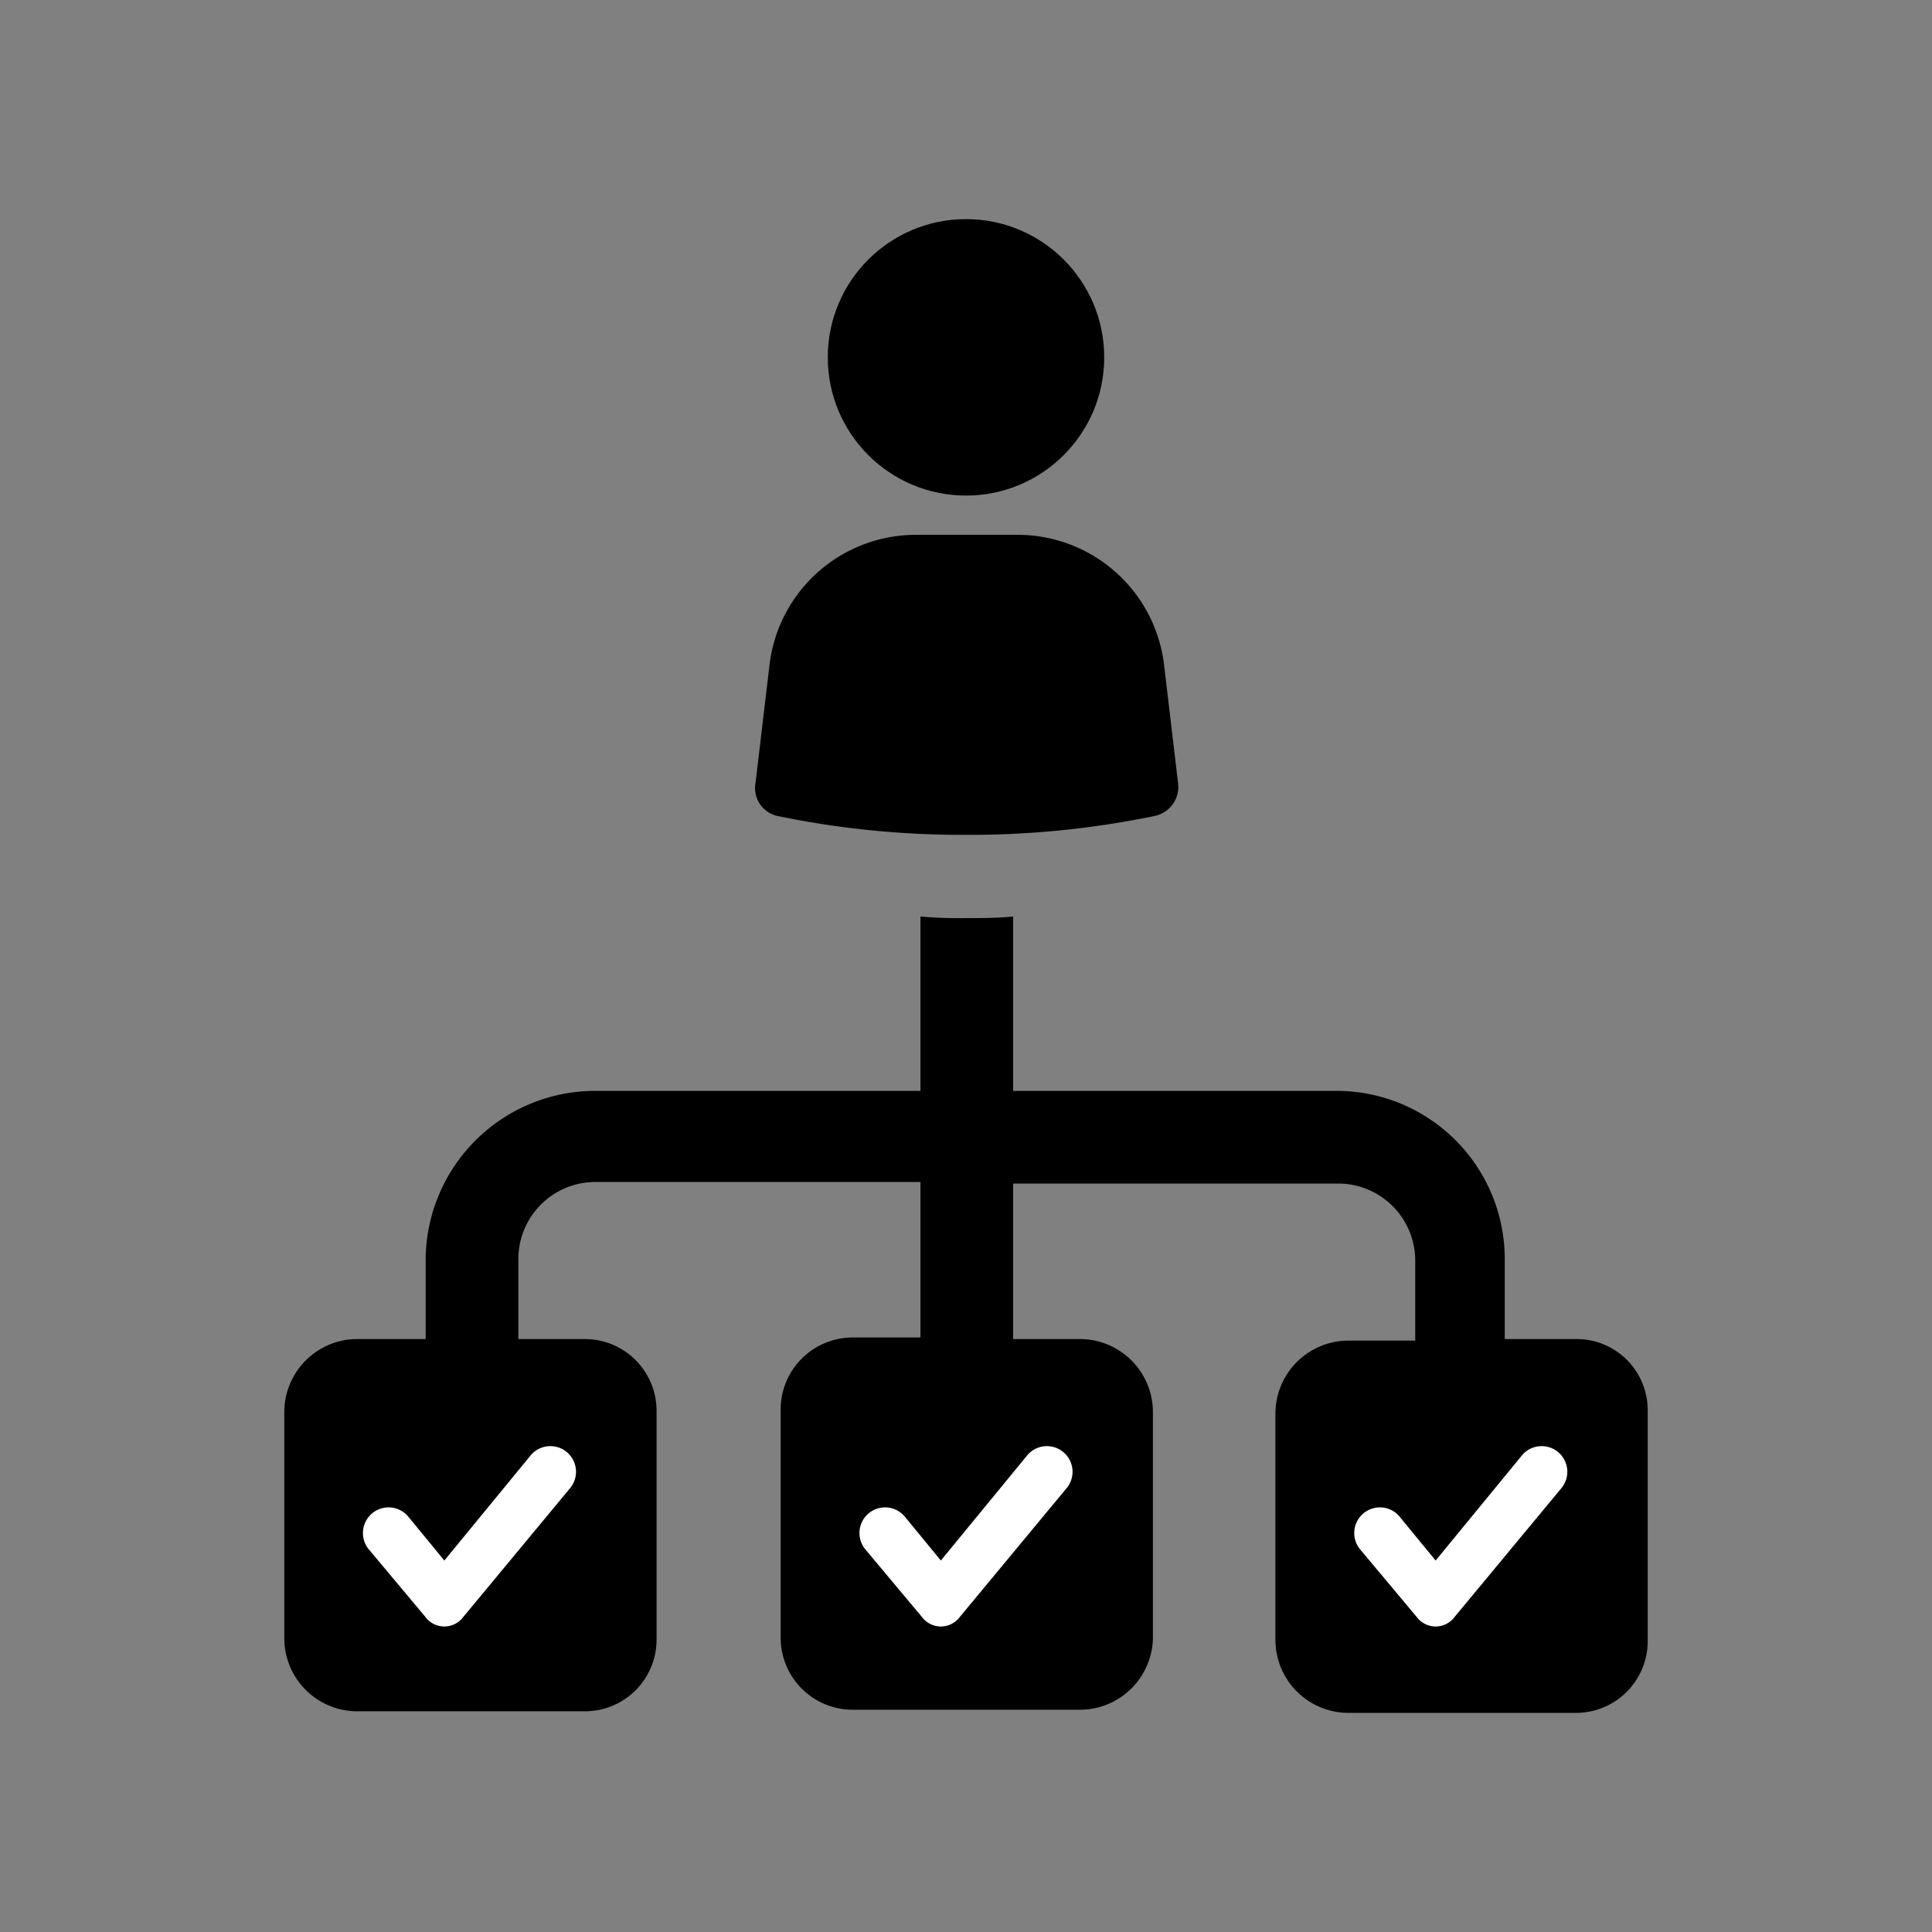 <svg id="utk-svg-management" xmlns="http://www.w3.org/2000/svg" viewBox="0 0 123 123">
    <rect x="0" y="0" width="123" height="123" fill="#808080" stroke="none"/>
    <title>competency model: management</title>
    <path class="cls-2"
          d="M100.3,85.25H95.8v-5.1a10.712,10.712,0,0,0-10.7-10.7H64.5V58.35c-1,.1-2,.1-3,.1a28.1,28.1,0,0,1-2.9-.1v11.1H37.9a10.8,10.8,0,0,0-10.8,10.7v5.1H22.7a4.653,4.653,0,0,0-4.6,4.6v14.5a4.653,4.653,0,0,0,4.6,4.6H37.3a4.567,4.567,0,0,0,4.5-4.6V89.85a4.567,4.567,0,0,0-4.5-4.6H33v-5.1a4.908,4.908,0,0,1,4.9-4.9H58.6v9.9H54.3a4.588,4.588,0,0,0-4.6,4.6v14.5a4.588,4.588,0,0,0,4.6,4.6H68.8a4.653,4.653,0,0,0,4.6-4.6V89.85a4.653,4.653,0,0,0-4.6-4.6H64.5v-9.9H85.2a4.908,4.908,0,0,1,4.9,4.9v5.1H85.8a4.653,4.653,0,0,0-4.6,4.6v14.5a4.653,4.653,0,0,0,4.6,4.6h14.6a4.567,4.567,0,0,0,4.5-4.6V89.85A4.526,4.526,0,0,0,100.3,85.25Z"/>
    <path class="cls-1"
          d="M49.5,51.95a58.136,58.136,0,0,0,12,1.2,58.136,58.136,0,0,0,12-1.2,1.887,1.887,0,0,0,1.5-2.1l-.9-7.6a9.386,9.386,0,0,0-9.3-8.2H58.3a9.386,9.386,0,0,0-9.3,8.2l-.9,7.6A1.817,1.817,0,0,0,49.5,51.95Z"/>
    <circle class="cls-1" cx="61.5" cy="22.75" r="8.8"/>
    <path class="cls-a cls-white cls-right"
          fill="white"
          d="M33.789,92.65l-5.5,6.7-2.3-2.8a1.632,1.632,0,1,0-2.5,2.1l3.6,4.3a1.5,1.5,0,0,0,2.4,0l6.8-8.2a1.632,1.632,0,0,0-2.5-2.1Z"/>
    <path class="cls-b cls-white cls-right"
          fill="white"
          d="M65.4,92.65l-5.5,6.7-2.3-2.8a1.632,1.632,0,1,0-2.5,2.1l3.6,4.3a1.5,1.5,0,0,0,2.4,0l6.8-8.2a1.632,1.632,0,0,0-2.5-2.1Z"/>
    <path class="cls-c cls-white cls-right"
          fill="white"
          d="M96.9,92.65l-5.5,6.7-2.3-2.8a1.632,1.632,0,1,0-2.5,2.1l3.6,4.3a1.5,1.5,0,0,0,2.4,0l6.8-8.2a1.632,1.632,0,0,0-2.5-2.1Z"/>
</svg>
